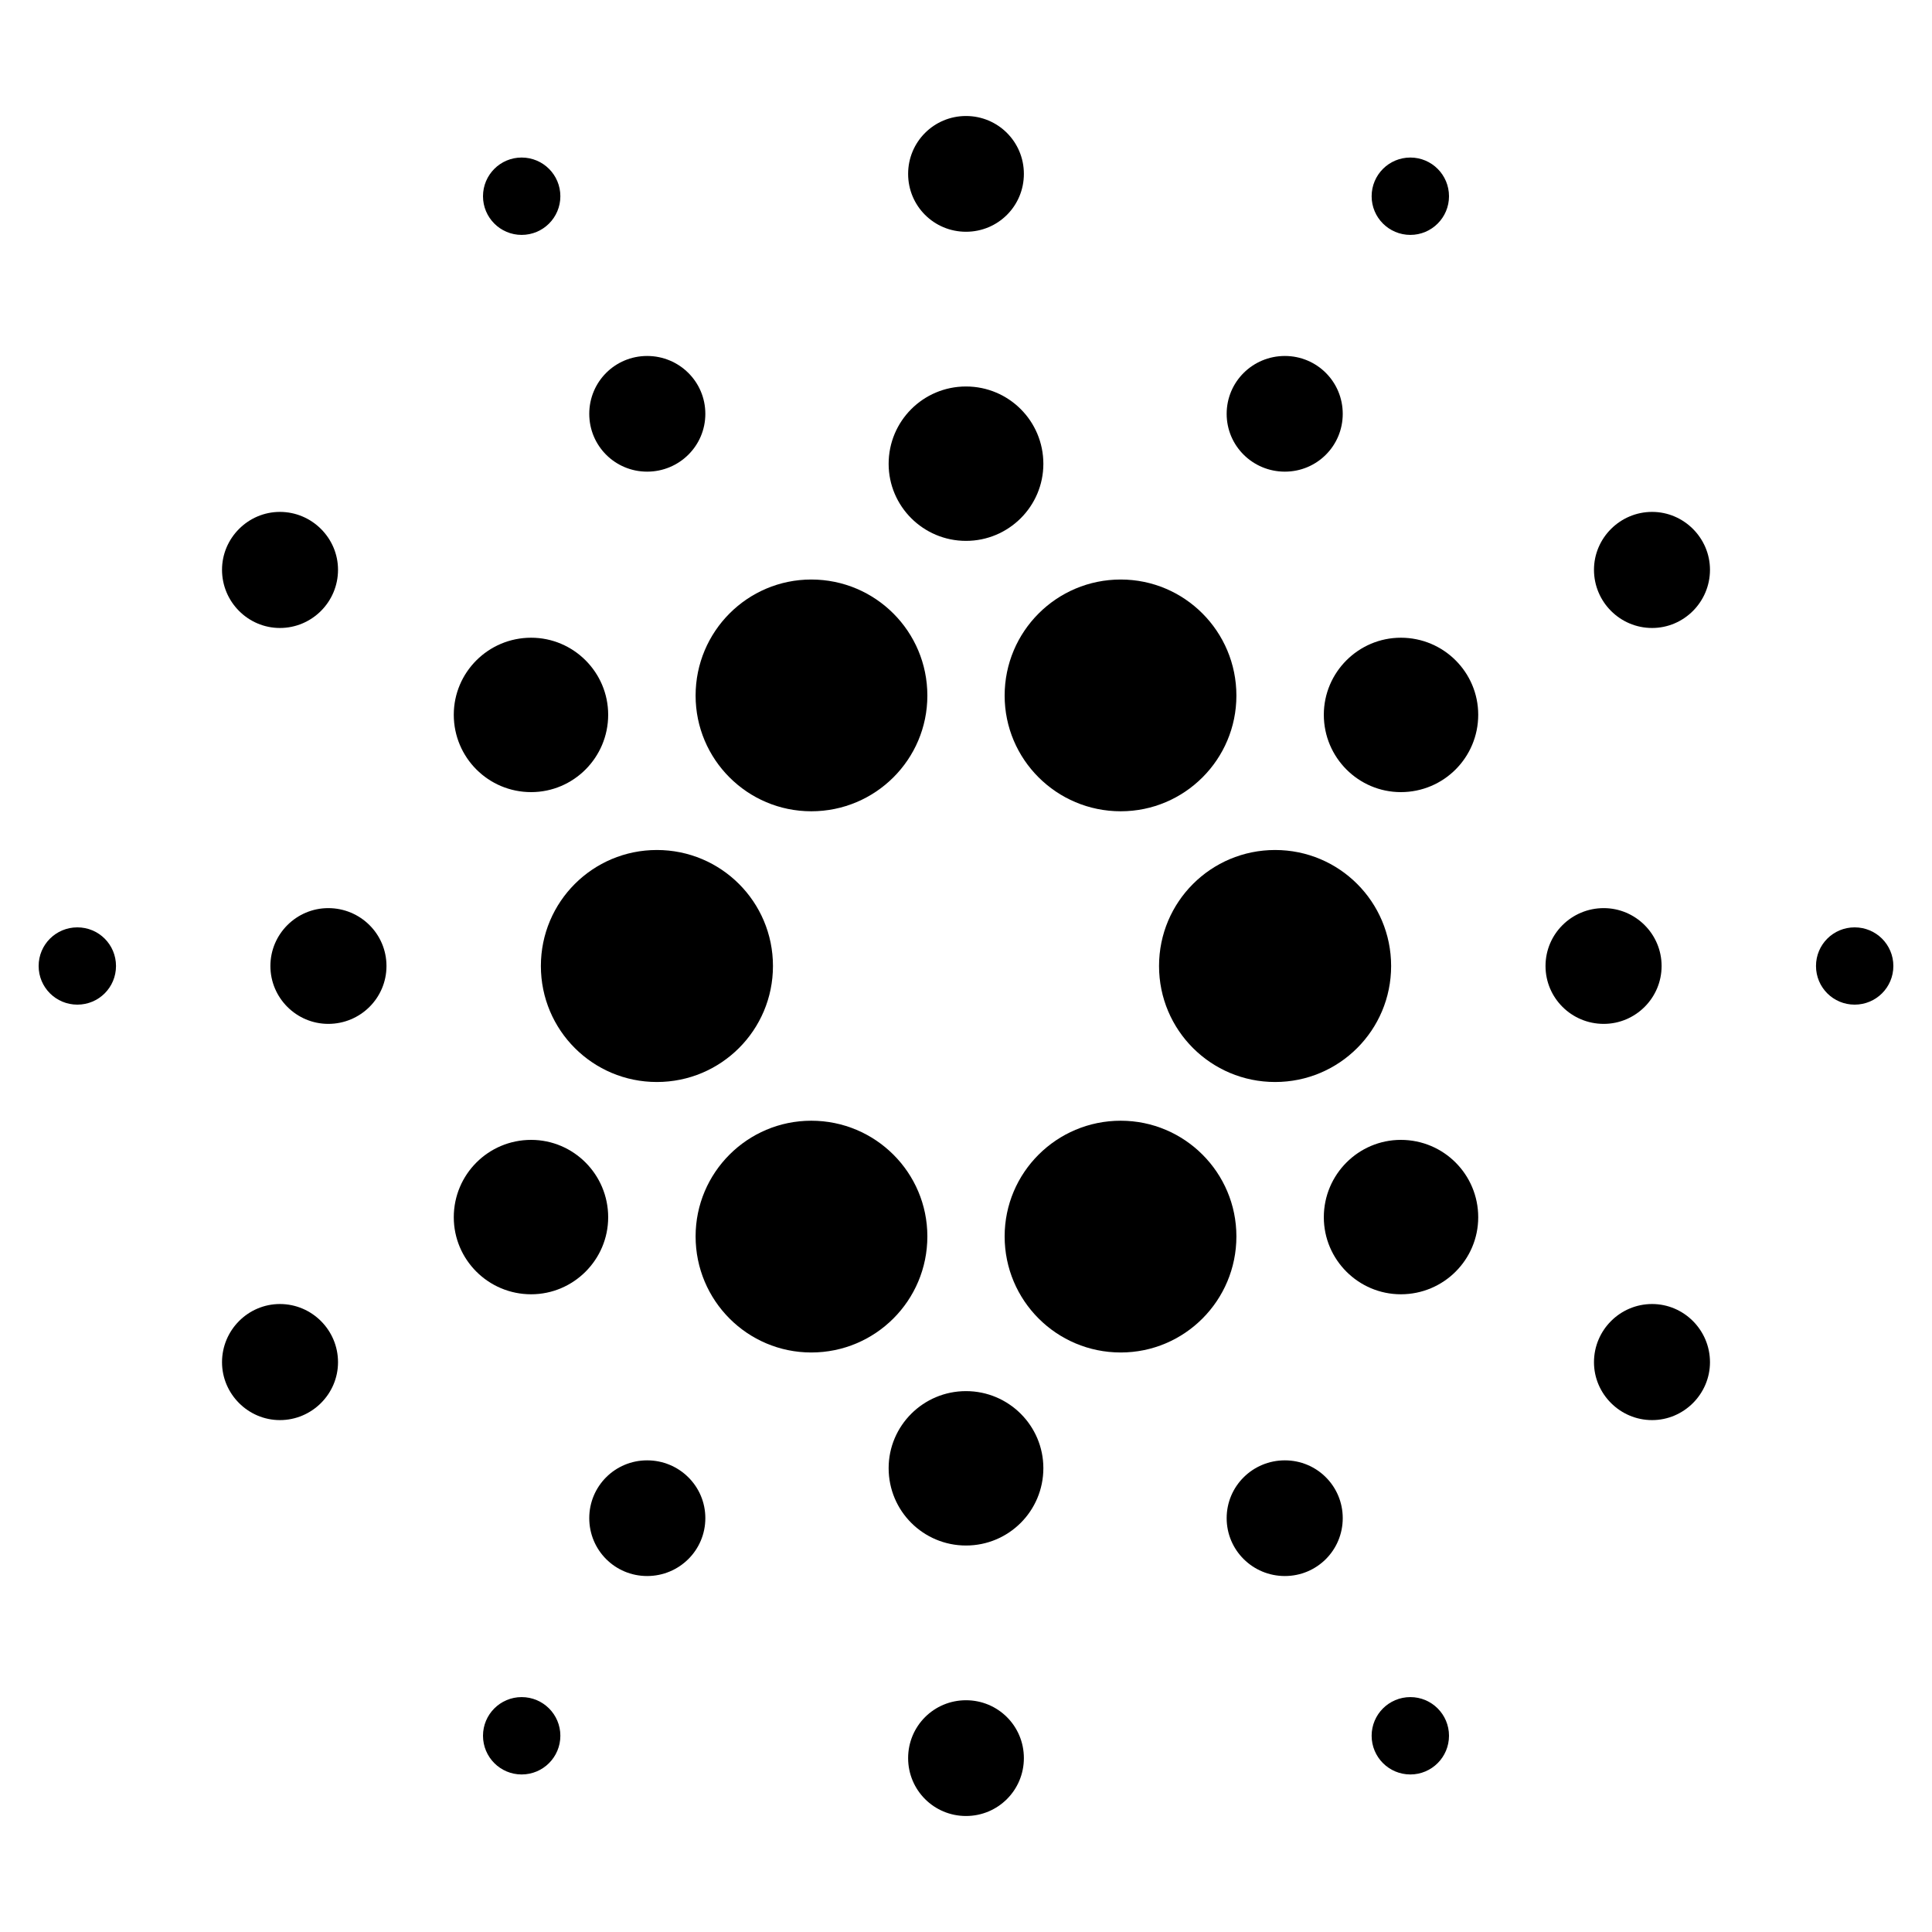 <svg xmlns="http://www.w3.org/2000/svg" height="24" viewBox="0 0 24 24" width="24">
  <path d="M 12.961 5.762 C 12.961 6.289 12.531 6.719 12 6.719 C 11.469 6.719 11.039 6.289 11.039 5.762 C 11.039 5.23 11.469 4.801 12 4.801 C 12.531 4.801 12.961 5.23 12.961 5.762 Z M 12.961 5.762 "/>
  <path d="M 7.555 8.879 C 7.555 9.41 7.125 9.84 6.598 9.84 C 6.066 9.84 5.637 9.41 5.637 8.879 C 5.637 8.352 6.066 7.922 6.598 7.922 C 7.125 7.922 7.555 8.352 7.555 8.879 Z M 7.555 8.879 "/>
  <path d="M 7.555 15.121 C 7.555 15.648 7.125 16.078 6.598 16.078 C 6.066 16.078 5.637 15.648 5.637 15.121 C 5.637 14.59 6.066 14.16 6.598 14.16 C 7.125 14.16 7.555 14.59 7.555 15.121 Z M 7.555 15.121 "/>
  <path d="M 12.961 18.238 C 12.961 18.77 12.531 19.199 12 19.199 C 11.469 19.199 11.039 18.77 11.039 18.238 C 11.039 17.711 11.469 17.281 12 17.281 C 12.531 17.281 12.961 17.711 12.961 18.238 Z M 12.961 18.238 "/>
  <path d="M 18.363 15.121 C 18.363 15.648 17.934 16.078 17.402 16.078 C 16.875 16.078 16.445 15.648 16.445 15.121 C 16.445 14.59 16.875 14.16 17.402 14.16 C 17.934 14.16 18.363 14.59 18.363 15.121 Z M 18.363 15.121 "/>
  <path d="M 18.363 8.879 C 18.363 9.41 17.934 9.84 17.402 9.84 C 16.875 9.84 16.445 9.41 16.445 8.879 C 16.445 8.352 16.875 7.922 17.402 7.922 C 17.934 7.922 18.363 8.352 18.363 8.879 Z M 18.363 8.879 "/>
  <path d="M 4.801 12 C 4.801 12.398 4.477 12.719 4.078 12.719 C 3.684 12.719 3.359 12.398 3.359 12 C 3.359 11.602 3.684 11.281 4.078 11.281 C 4.477 11.281 4.801 11.602 4.801 12 Z M 4.801 12 "/>
  <path d="M 8.762 18.859 C 8.762 19.258 8.438 19.578 8.039 19.578 C 7.641 19.578 7.32 19.258 7.32 18.859 C 7.32 18.461 7.641 18.141 8.039 18.141 C 8.438 18.141 8.762 18.461 8.762 18.859 Z M 8.762 18.859 "/>
  <path d="M 16.68 18.859 C 16.68 19.258 16.359 19.578 15.961 19.578 C 15.562 19.578 15.238 19.258 15.238 18.859 C 15.238 18.461 15.562 18.141 15.961 18.141 C 16.359 18.141 16.68 18.461 16.68 18.859 Z M 16.68 18.859 "/>
  <path d="M 20.641 12 C 20.641 12.398 20.316 12.719 19.922 12.719 C 19.523 12.719 19.199 12.398 19.199 12 C 19.199 11.602 19.523 11.281 19.922 11.281 C 20.316 11.281 20.641 11.602 20.641 12 Z M 20.641 12 "/>
  <path d="M 16.68 5.141 C 16.68 5.539 16.359 5.859 15.961 5.859 C 15.562 5.859 15.238 5.539 15.238 5.141 C 15.238 4.742 15.562 4.422 15.961 4.422 C 16.359 4.422 16.68 4.742 16.68 5.141 Z M 16.68 5.141 "/>
  <path d="M 8.762 5.141 C 8.762 5.539 8.438 5.859 8.039 5.859 C 7.641 5.859 7.32 5.539 7.32 5.141 C 7.32 4.742 7.641 4.422 8.039 4.422 C 8.438 4.422 8.762 4.742 8.762 5.141 Z M 8.762 5.141 "/>
  <path d="M 1.441 12 C 1.441 12.266 1.227 12.48 0.961 12.48 C 0.695 12.48 0.48 12.266 0.48 12 C 0.48 11.734 0.695 11.52 0.961 11.52 C 1.227 11.52 1.441 11.734 1.441 12 Z M 1.441 12 "/>
  <path d="M 6.961 21.562 C 6.961 21.828 6.746 22.043 6.48 22.043 C 6.215 22.043 6 21.828 6 21.562 C 6 21.297 6.215 21.082 6.48 21.082 C 6.746 21.082 6.961 21.297 6.961 21.562 Z M 6.961 21.562 "/>
  <path d="M 18 21.562 C 18 21.828 17.785 22.043 17.52 22.043 C 17.254 22.043 17.039 21.828 17.039 21.562 C 17.039 21.297 17.254 21.082 17.52 21.082 C 17.785 21.082 18 21.297 18 21.562 Z M 18 21.562 "/>
  <path d="M 23.52 12 C 23.52 12.266 23.305 12.48 23.039 12.48 C 22.773 12.48 22.559 12.266 22.559 12 C 22.559 11.734 22.773 11.52 23.039 11.52 C 23.305 11.52 23.52 11.734 23.52 12 Z M 23.52 12 "/>
  <path d="M 18 2.438 C 18 2.703 17.785 2.918 17.52 2.918 C 17.254 2.918 17.039 2.703 17.039 2.438 C 17.039 2.172 17.254 1.957 17.52 1.957 C 17.785 1.957 18 2.172 18 2.438 Z M 18 2.438 "/>
  <path d="M 6.961 2.438 C 6.961 2.703 6.746 2.918 6.48 2.918 C 6.215 2.918 6 2.703 6 2.438 C 6 2.172 6.215 1.957 6.48 1.957 C 6.746 1.957 6.961 2.172 6.961 2.438 Z M 6.961 2.438 "/>
  <path d="M 12.719 2.16 C 12.719 2.559 12.398 2.879 12 2.879 C 11.602 2.879 11.281 2.559 11.281 2.16 C 11.281 1.762 11.602 1.441 12 1.441 C 12.398 1.441 12.719 1.762 12.719 2.16 Z M 12.719 2.16 "/>
  <path d="M 4.199 7.078 C 4.199 7.477 3.875 7.801 3.477 7.801 C 3.082 7.801 2.758 7.477 2.758 7.078 C 2.758 6.684 3.082 6.359 3.477 6.359 C 3.875 6.359 4.199 6.684 4.199 7.078 Z M 4.199 7.078 "/>
  <path d="M 4.199 16.922 C 4.199 17.316 3.875 17.641 3.477 17.641 C 3.082 17.641 2.758 17.316 2.758 16.922 C 2.758 16.523 3.082 16.199 3.477 16.199 C 3.875 16.199 4.199 16.523 4.199 16.922 Z M 4.199 16.922 "/>
  <path d="M 12.719 21.84 C 12.719 22.238 12.398 22.559 12 22.559 C 11.602 22.559 11.281 22.238 11.281 21.84 C 11.281 21.441 11.602 21.121 12 21.121 C 12.398 21.121 12.719 21.441 12.719 21.84 Z M 12.719 21.84 "/>
  <path d="M 21.242 16.922 C 21.242 17.316 20.918 17.641 20.523 17.641 C 20.125 17.641 19.801 17.316 19.801 16.922 C 19.801 16.523 20.125 16.199 20.523 16.199 C 20.918 16.199 21.242 16.523 21.242 16.922 Z M 21.242 16.922 "/>
  <path d="M 21.242 7.078 C 21.242 7.477 20.918 7.801 20.523 7.801 C 20.125 7.801 19.801 7.477 19.801 7.078 C 19.801 6.684 20.125 6.359 20.523 6.359 C 20.918 6.359 21.242 6.684 21.242 7.078 Z M 21.242 7.078 "/>
  <path d="M 9.602 12 C 9.602 12.797 8.957 13.441 8.16 13.441 C 7.363 13.441 6.719 12.797 6.719 12 C 6.719 11.203 7.363 10.559 8.16 10.559 C 8.957 10.559 9.602 11.203 9.602 12 Z M 9.602 12 "/>
  <path d="M 17.281 12 C 17.281 12.797 16.637 13.441 15.84 13.441 C 15.043 13.441 14.398 12.797 14.398 12 C 14.398 11.203 15.043 10.559 15.84 10.559 C 16.637 10.559 17.281 11.203 17.281 12 Z M 17.281 12 "/>
  <path d="M 11.52 8.641 C 11.52 9.434 10.875 10.078 10.078 10.078 C 9.285 10.078 8.641 9.434 8.641 8.641 C 8.641 7.844 9.285 7.199 10.078 7.199 C 10.875 7.199 11.52 7.844 11.52 8.641 Z M 11.52 8.641 "/>
  <path d="M 15.359 8.641 C 15.359 9.434 14.715 10.078 13.922 10.078 C 13.125 10.078 12.48 9.434 12.48 8.641 C 12.48 7.844 13.125 7.199 13.922 7.199 C 14.715 7.199 15.359 7.844 15.359 8.641 Z M 15.359 8.641 "/>
  <path d="M 11.52 15.359 C 11.52 16.156 10.875 16.801 10.078 16.801 C 9.285 16.801 8.641 16.156 8.641 15.359 C 8.641 14.566 9.285 13.922 10.078 13.922 C 10.875 13.922 11.52 14.566 11.52 15.359 Z M 11.52 15.359 "/>
  <path d="M 15.359 15.359 C 15.359 16.156 14.715 16.801 13.922 16.801 C 13.125 16.801 12.48 16.156 12.48 15.359 C 12.48 14.566 13.125 13.922 13.922 13.922 C 14.715 13.922 15.359 14.566 15.359 15.359 Z M 15.359 15.359 "/>
</svg>

